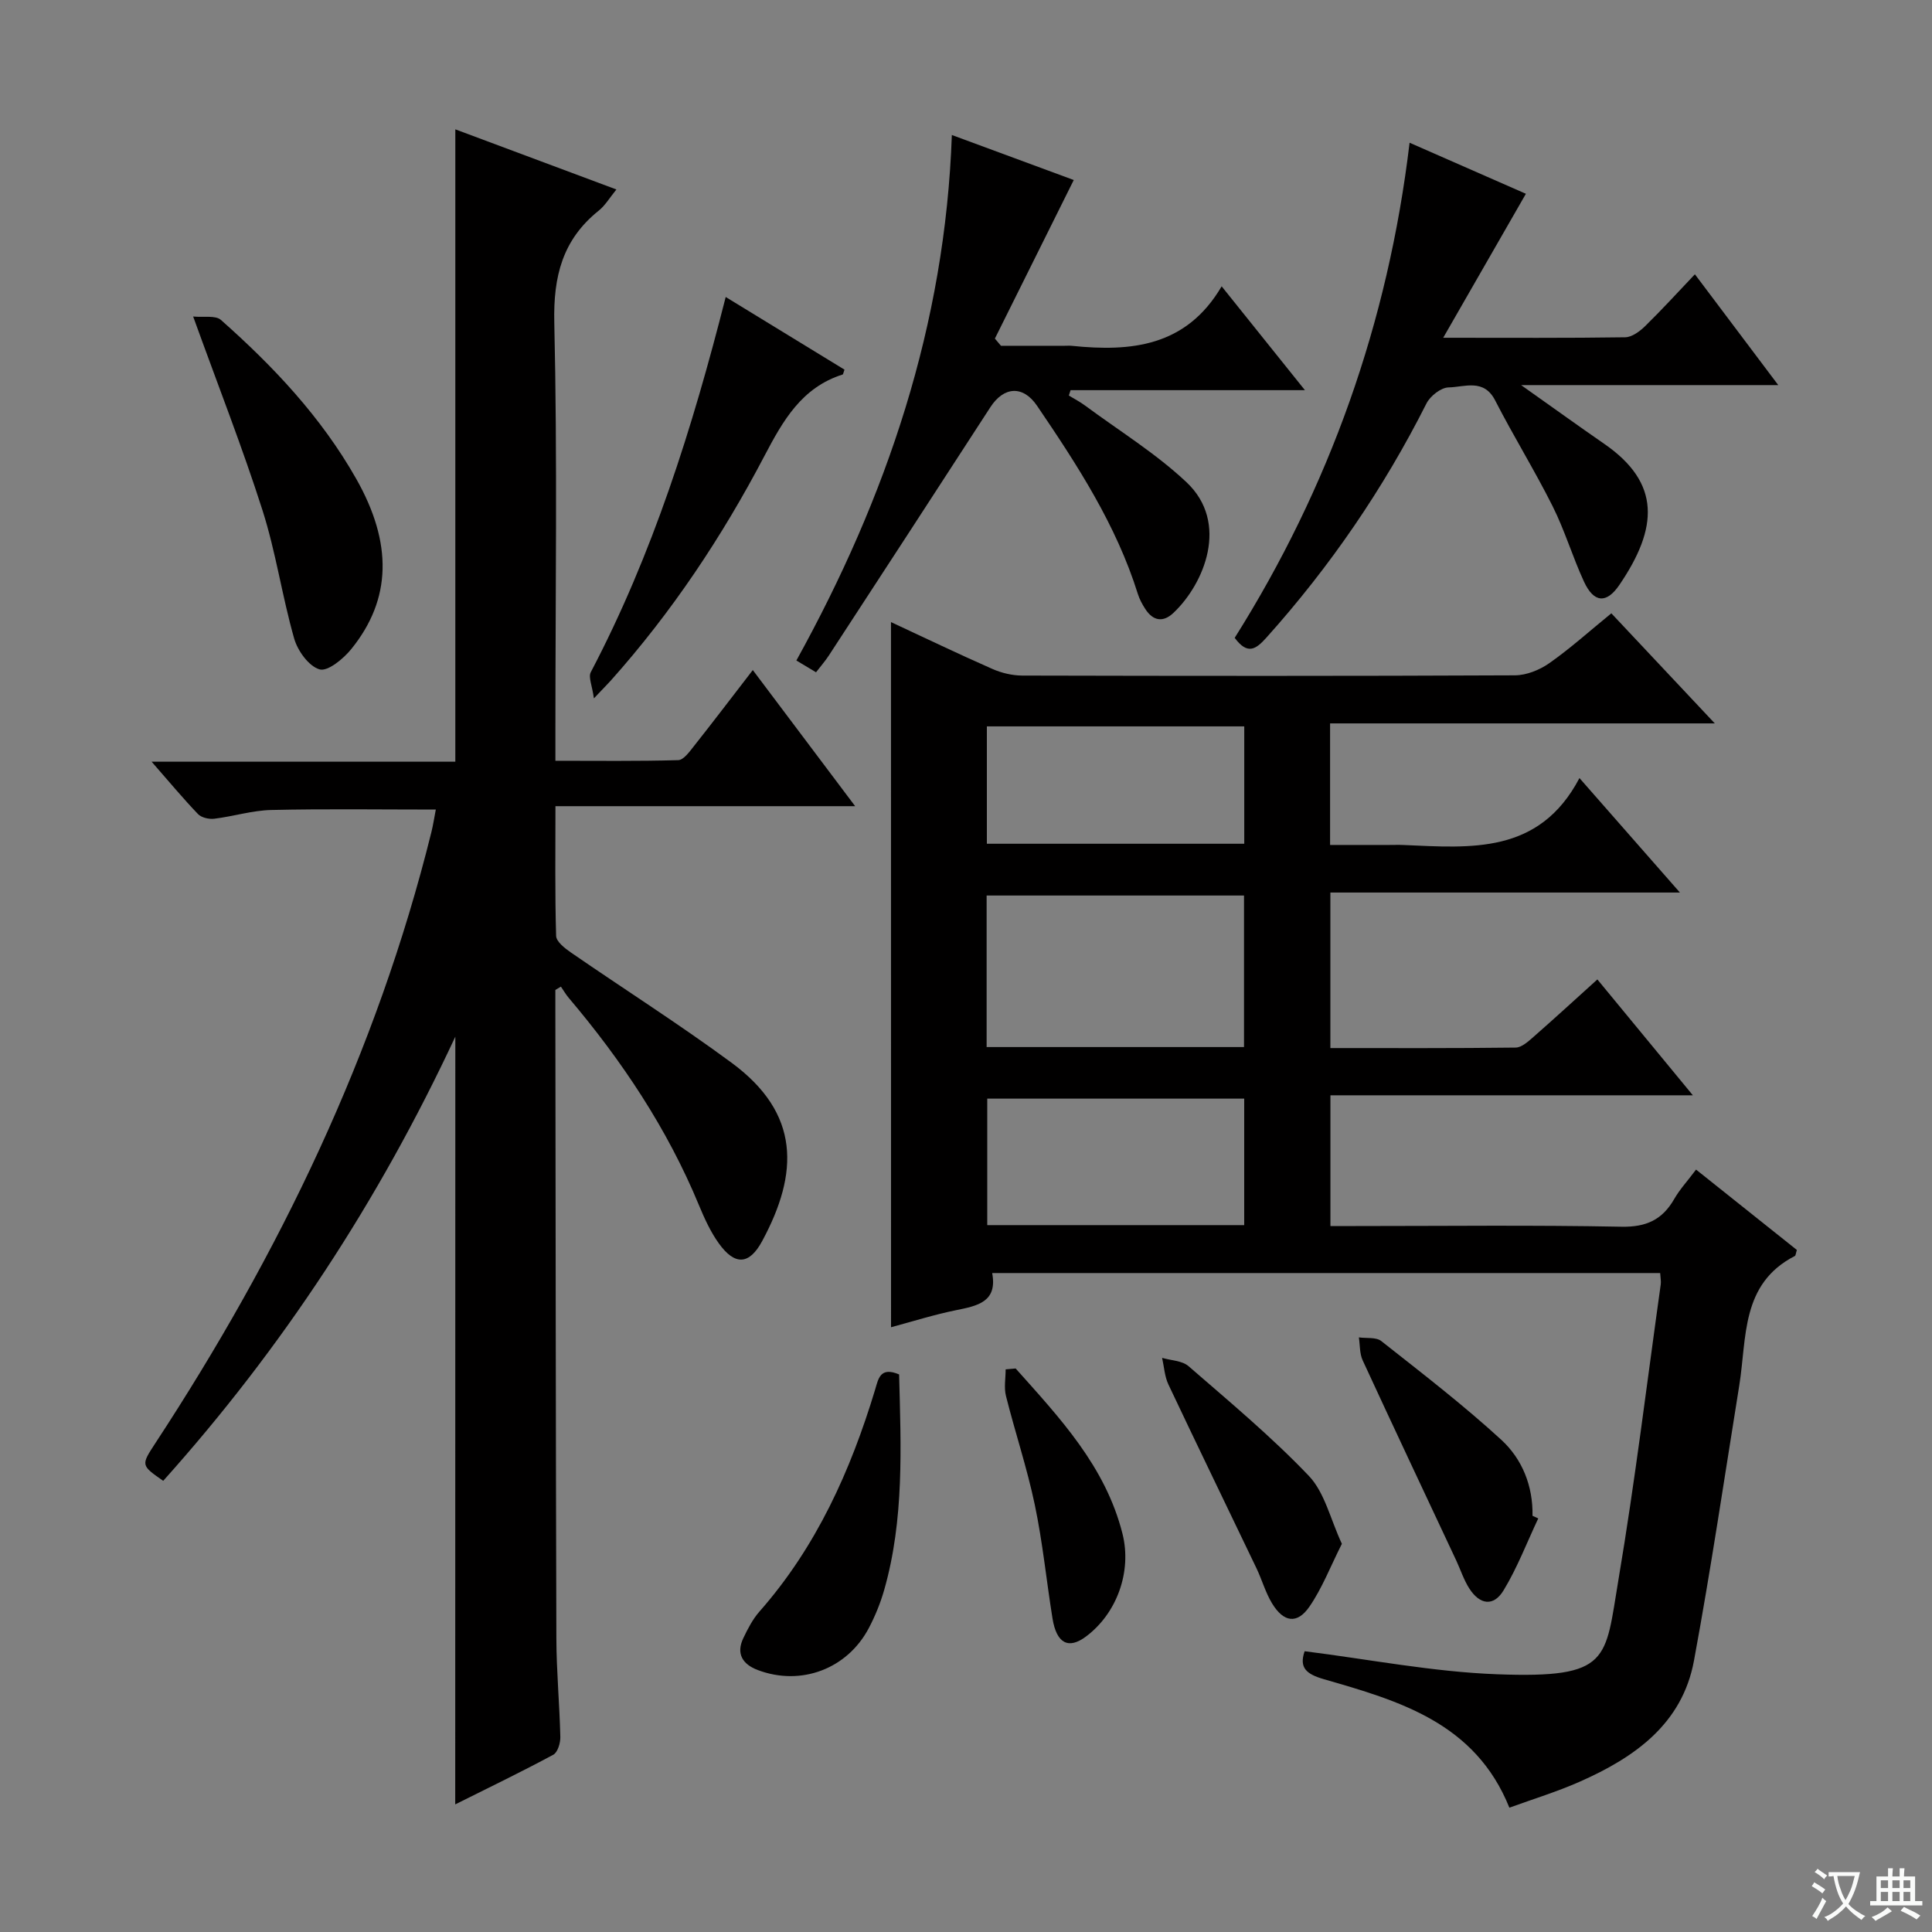 <svg enable-background="new 0 0 400 400" viewBox="0 0 400 400" xmlns="http://www.w3.org/2000/svg"><rect x="0" y="0" width="400" height="400" fill="#808080" stroke="none"/><path d="m377.9 391.2c-.2.3-.4.5-.6.8-.7-.6-1.4-1-2.2-1.5.2-.3.4-.5.5-.8.6.4 1.4.8 2.3 1.5zm-1.8 6.1c-.2-.2-.5-.4-.9-.6.4-.6.8-1.2 1.2-1.9s.7-1.3.9-1.9c.3.3.5.5.8.7-.7 1.3-1.4 2.6-2 3.7zm2.2-9c-.3.3-.5.5-.6.8-.6-.6-1.3-1.1-2-1.5.3-.3.5-.5.6-.7.6.5 1.3.9 2 1.4zm.3.2v-.9h2 4.5c-.3 1.3-.6 2.5-1 3.6s-.9 2.1-1.4 3c.4.5 1 1 1.6 1.4s1.2.8 1.9 1.1c-.3.2-.5.4-.8.8-.4-.3-1-.7-1.6-1.2s-1.2-1.1-1.6-1.6c-.5.6-1.1 1.1-1.7 1.6s-1.4.9-2.1 1.4c-.1-.3-.3-.5-.7-.8.6-.2 1.2-.5 1.9-1s1.4-1.1 2-1.8c-.5-.8-.9-1.6-1.2-2.5s-.6-2-.8-3.2c-.4.1-.7.1-1 .1zm2.5 2.7c.3 1 .7 1.7 1 2.2.3-.5.6-1.1 1-2s.6-1.9.9-3h-3.2-.4c.1.9.3 1.8.7 2.8z" fill="#fafbfa"/><path d="m396.5 388.5v1.5 3.6h1.5v.9c-.4 0-1 0-1.7 0h-7.9c-.5 0-.9 0-1.2 0v-.9h1.3v-3.5c0-.7 0-1.2 0-1.6h2.4c0-.8 0-1.4 0-1.7h1c0 .3-.1.8-.1 1.7h1.5c0-.8 0-1.4 0-1.7h1c0 .3-.1.9-.1 1.7zm-8.2 9.2c-.2-.3-.5-.5-.8-.8.8-.3 1.4-.6 1.9-.9s1-.7 1.4-1.1c.3.3.6.5.9.8-1.6 1-2.8 1.6-3.4 2zm2.6-6.8v-1.6h-1.5v1.6zm0 2.7v-1.9h-1.5v1.9zm2.4-2.7v-1.6h-1.5v1.6zm0 2.7v-1.9h-1.5v1.9zm.2 2 .7-.8c.4.2.9.5 1.6.8s1.3.7 1.8 1c-.3.3-.5.5-.8.8-.4-.3-1.5-1-3.3-1.8zm2-4.7v-1.6h-1.4v1.6zm0 2.7v-1.9h-1.4v1.9z" fill="#fafbfa"/><g fill="#010000"><path d="m184.47 128.8c7.18 3.34 14.04 6.64 21 9.7 1.9.84 4.11 1.36 6.18 1.37 33.99.08 67.99.11 101.98-.05 2.41-.01 5.13-1.11 7.14-2.52 4.35-3.05 8.32-6.64 12.84-10.32 6.88 7.32 13.77 14.65 21.42 22.79-27.07 0-53.21 0-79.65 0v25.17h12.23c1 0 2-.04 3 .01 13.89.59 28.06 2 36.4-13.86 7.31 8.33 13.73 15.64 20.8 23.7-24.62 0-48.31 0-72.37 0v32.2c12.83 0 25.6.06 38.37-.1 1.25-.02 2.61-1.28 3.69-2.22 4.37-3.83 8.65-7.76 13.22-11.89 6.47 7.85 12.8 15.54 19.77 23.99-25.4 0-50.03 0-75.04 0v27.07h5.26c18.33 0 36.66-.22 54.99.14 5.14.1 8.46-1.44 10.93-5.74 1.14-1.99 2.74-3.71 4.52-6.09 7.1 5.66 14.04 11.19 20.87 16.64-.22.69-.23 1.15-.42 1.25-11.21 5.77-9.91 16.88-11.5 26.78-3.06 19.01-5.88 38.07-9.38 57-2.43 13.13-12.3 20.04-23.65 25.06-4.67 2.07-9.59 3.57-14.57 5.38-7.07-17.58-22.79-22.1-38.37-26.59-3.68-1.06-5.2-2.38-4.02-5.8 13.34 1.67 26.58 4.28 39.89 4.77 23.52.87 22.28-2.97 25.09-19.62 3.42-20.29 5.89-40.73 8.75-61.11.09-.64-.06-1.31-.12-2.34-45.96 0-91.85 0-138.3 0 1.13 5.98-3.03 6.79-7.48 7.69-4.54.92-8.98 2.33-13.46 3.53-.01-48.57-.01-96.93-.01-145.99zm73.09 87.98c0-10.8 0-21.16 0-31.37-18.05 0-35.73 0-53.29 0v31.37zm.04 36.87c0-9.07 0-17.62 0-26.19-18.02 0-35.71 0-53.2 0v26.19zm.01-78.96c0-8.51 0-16.43 0-24.3-18.03 0-35.72 0-53.29 0v24.3z"/><path d="m94.27 214.63c-15.89 34.07-35.89 64.54-60.48 91.96-4.62-3.22-4.62-3.22-1.63-7.79 25.68-39.18 45.84-80.86 57.16-126.54.35-1.42.57-2.87.91-4.65-11.61 0-22.85-.17-34.08.09-3.94.09-7.84 1.33-11.79 1.81-1.09.13-2.66-.22-3.37-.97-3.07-3.2-5.91-6.62-9.6-10.84h62.88c0-43.89 0-87.09 0-130.92 10.97 4.1 21.9 8.18 33.35 12.45-1.4 1.71-2.32 3.31-3.66 4.38-7.5 6.01-9.42 13.6-9.2 23.17.65 28.14.23 56.31.23 84.46v6.27c8.63 0 17.04.11 25.43-.13 1.1-.03 2.31-1.71 3.2-2.84 4-5.05 7.9-10.19 12.24-15.81 7.07 9.4 13.82 18.38 21.19 28.18-21.01 0-41.17 0-62.05 0 0 9.36-.12 18.12.14 26.86.03 1.17 1.77 2.54 3.01 3.4 11.08 7.64 22.47 14.87 33.3 22.85 14.29 10.52 13.95 22.85 6.35 36.93-2.69 4.99-5.68 5.07-8.98.47-1.72-2.39-2.98-5.18-4.12-7.92-6.55-15.84-15.93-29.88-26.95-42.9-.61-.72-1.08-1.55-1.62-2.33-.38.23-.77.46-1.15.69v3.78c.06 43.48.08 86.97.21 130.45.02 6.81.66 13.62.82 20.43.03 1.25-.55 3.19-1.46 3.68-6.54 3.52-13.23 6.75-20.3 10.28.02-53.13.02-105.59.02-158.95z"/><path d="m197.07 27.95c8.85 3.27 17.35 6.41 25.24 9.32-5.54 11.14-10.94 21.98-16.33 32.83.42.5.84 1 1.26 1.49h13.17c.5 0 1-.04 1.5.01 12.27 1.26 23.69.18 31.02-12.32 6.01 7.49 11.38 14.19 17.24 21.5-16.53 0-32.52 0-48.52 0-.12.37-.24.74-.36 1.11 1.13.69 2.32 1.3 3.38 2.09 7.05 5.22 14.63 9.88 20.98 15.86 8.94 8.41 3.67 21.05-2.72 27.07-2.16 2.03-4.23 1.63-5.82-.84-.62-.96-1.19-2.01-1.53-3.1-4.48-14.32-12.55-26.71-20.87-38.96-2.9-4.27-6.88-4.02-9.68.32-11.11 17.16-22.28 34.29-33.45 51.42-.72 1.1-1.6 2.1-2.63 3.44-1.3-.78-2.51-1.51-4.07-2.44 18.72-33.86 30.82-69.53 32.19-108.8z"/><path d="m315.92 40.12c-5.7 9.93-11.1 19.32-17.12 29.81 13.77 0 25.72.08 37.68-.1 1.39-.02 3.01-1.22 4.11-2.29 3.42-3.34 6.64-6.88 10.32-10.75 5.98 7.95 11.36 15.09 17.26 22.94-17.71 0-34.82 0-53.24 0 6.51 4.6 11.81 8.43 17.19 12.15 11.79 8.13 11.19 17.42 3.15 29.23-2.68 3.94-5.29 3.69-7.31-.66-2.37-5.12-3.98-10.6-6.5-15.63-3.72-7.43-8.11-14.51-11.9-21.91-2.36-4.61-6.34-2.76-9.65-2.7-1.57.03-3.79 1.77-4.57 3.31-8.9 17.65-19.95 33.78-33.14 48.49-2.15 2.39-3.88 3.68-6.57.05 19.59-31.13 31.76-65.21 36.21-102.51 8.61 3.77 16.63 7.29 24.08 10.57z"/><path d="m39.99 65.53c2.15.22 4.61-.29 5.74.7 10.88 9.63 20.79 20.14 28.02 32.9 7.55 13.32 7.34 24.93-1.02 35.25-1.63 2.02-4.88 4.69-6.56 4.21-2.23-.64-4.53-3.83-5.26-6.37-2.5-8.75-3.79-17.87-6.55-26.53-4.13-12.94-9.11-25.6-14.37-40.16z"/><path d="m122.96 144.59c-.35-2.64-1.19-4.4-.64-5.43 12.81-24.4 21.02-50.46 27.93-77.67 8.49 5.19 16.59 10.15 24.59 15.04-.26.73-.28.97-.36 1-8.5 2.69-12.36 9.53-16.23 16.9-8.75 16.69-19.17 32.34-31.77 46.45-.76.84-1.57 1.65-3.52 3.71z"/><path d="m186.15 284.56c.39 15.1 1.07 30.03-3.09 44.63-.77 2.69-1.85 5.35-3.15 7.83-4.46 8.52-14.07 12.13-23.03 8.74-3.1-1.17-4.54-3.35-2.98-6.61.92-1.93 1.94-3.91 3.34-5.5 11.77-13.36 18.86-29.13 23.95-45.96.66-2.2 1.02-4.8 4.96-3.13z"/><path d="m318.48 314.37c-2.36 5-4.34 10.22-7.19 14.91-2.06 3.38-4.9 3-7.08-.39-1.15-1.79-1.82-3.9-2.73-5.85-6.46-13.79-12.97-27.56-19.35-41.39-.65-1.41-.55-3.16-.79-4.76 1.57.23 3.57-.09 4.65.77 8.42 6.65 16.95 13.2 24.84 20.44 4.31 3.96 6.58 9.54 6.46 15.73.4.19.79.37 1.19.54z"/><path d="m277.82 319.63c-2.38 4.72-4.08 9.18-6.71 13-2.54 3.69-5.35 3.28-7.75-.68-1.36-2.25-2.08-4.87-3.22-7.26-6.07-12.68-12.22-25.32-18.23-38.04-.79-1.67-.89-3.67-1.31-5.52 1.85.55 4.15.57 5.47 1.72 8.49 7.37 17.17 14.6 24.91 22.71 3.29 3.46 4.45 8.94 6.84 14.07z"/><path d="m210.28 283.33c9.14 10.24 18.61 20.27 22.12 34.22 1.97 7.82-1.15 16.5-7.58 21.29-3.61 2.69-6.07 1.42-6.91-3.75-1.26-7.84-2.04-15.79-3.67-23.55-1.59-7.6-4.08-15-5.97-22.54-.43-1.73-.06-3.65-.06-5.49.69-.05 1.38-.12 2.07-.18z"/></g></svg>